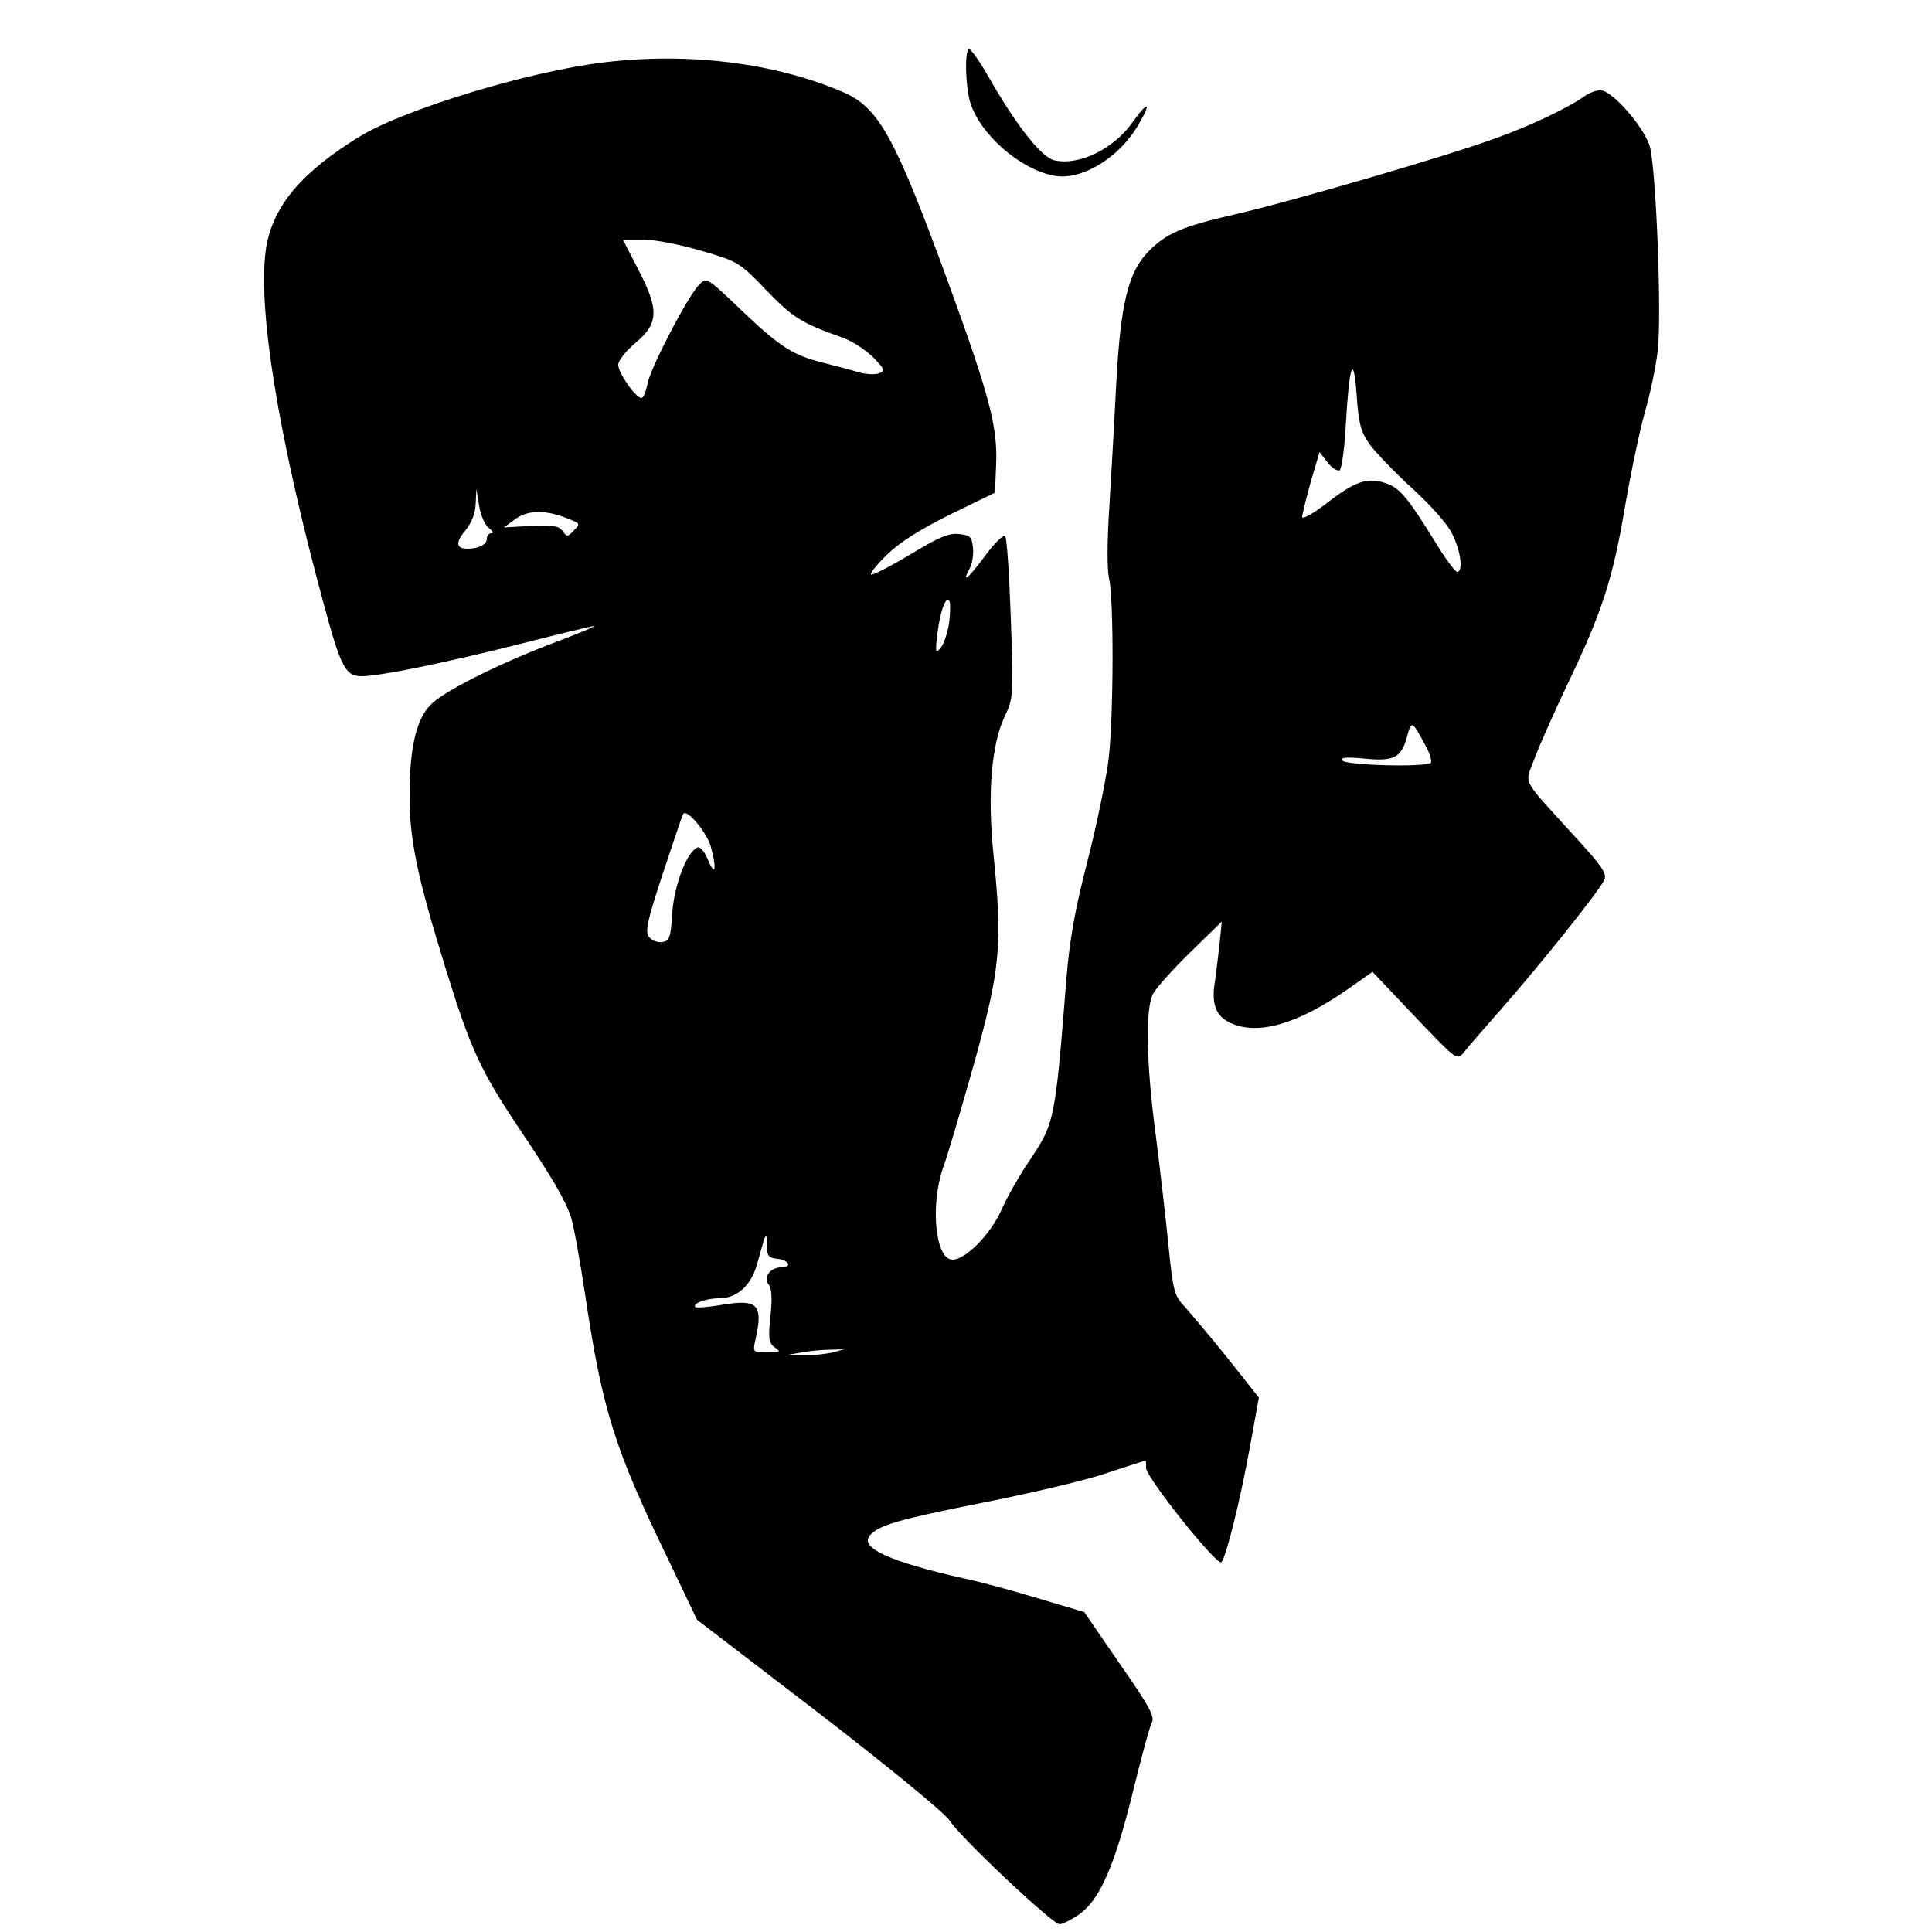 <?xml version="1.0" standalone="no"?>
<!DOCTYPE svg PUBLIC "-//W3C//DTD SVG 20010904//EN"
 "http://www.w3.org/TR/2001/REC-SVG-20010904/DTD/svg10.dtd">
<svg version="1.0" xmlns="http://www.w3.org/2000/svg"
 width="500pt" height="500pt" viewBox="0 0 500 500"
 preserveAspectRatio="xMidYMid meet">
<g transform="translate(0,500) scale(0.1,-0.1)"
fill="#000000" stroke="none">
<path d="M2507 4873 c-11 -10 -8 -94 3 -135 24 -84 131 -178 220 -193 70 -12
167 47 216 132 35 59 26 64 -14 8 -49 -70 -138 -114 -203 -100 -34 8 -97 88
-170 215 -25 44 -49 77 -52 73z"/>
<path d="M1566 4839 c-191 -22 -515 -120 -633 -191 -151 -92 -226 -180 -244
-288 -24 -149 30 -486 148 -920 45 -167 57 -190 99 -190 46 0 208 33 396 80
109 28 201 50 205 50 5 -1 -39 -19 -97 -41 -136 -51 -276 -120 -318 -156 -43
-36 -62 -111 -62 -243 0 -115 20 -210 95 -452 63 -203 89 -259 187 -406 89
-132 122 -190 136 -233 6 -18 23 -110 37 -204 44 -295 76 -395 213 -678 l76
-159 317 -243 c184 -142 325 -258 337 -277 26 -42 266 -268 284 -268 7 0 30
11 50 25 53 36 92 124 139 314 22 90 44 172 50 183 8 15 -6 42 -83 152 l-92
134 -121 36 c-66 20 -151 43 -190 51 -191 43 -271 79 -244 111 22 27 76 42
292 85 116 23 259 56 316 75 57 19 104 34 106 34 1 0 1 -9 1 -19 -1 -23 184
-255 195 -244 12 13 48 157 73 294 l24 132 -80 101 c-45 56 -95 115 -111 133
-28 30 -31 40 -43 160 -7 70 -22 199 -33 286 -25 188 -27 326 -7 365 8 15 51
63 96 107 l82 80 -6 -60 c-4 -33 -9 -77 -12 -97 -9 -54 2 -86 36 -103 71 -37
177 -7 311 87 l61 43 109 -115 c109 -114 109 -115 127 -94 9 12 58 68 108 125
96 110 237 286 255 320 9 17 -1 33 -78 117 -139 153 -127 130 -102 198 12 33
51 120 86 194 89 186 117 272 148 456 15 88 38 197 51 244 14 47 29 119 34
161 11 91 -4 468 -20 529 -12 45 -87 134 -121 145 -11 4 -30 -2 -47 -13 -43
-31 -140 -77 -232 -110 -122 -45 -534 -165 -675 -197 -136 -31 -177 -49 -223
-96 -52 -53 -72 -135 -83 -339 -5 -96 -13 -241 -18 -321 -6 -88 -6 -161 -1
-185 13 -54 12 -360 -1 -469 -6 -49 -30 -167 -54 -261 -33 -127 -47 -207 -55
-305 -30 -376 -30 -375 -100 -479 -22 -33 -54 -88 -69 -123 -29 -63 -92 -127
-126 -127 -44 0 -58 138 -25 236 12 32 48 155 81 272 68 245 74 306 50 542
-16 158 -5 285 30 358 21 43 22 52 15 251 -4 113 -10 209 -15 214 -4 4 -28
-19 -52 -52 -43 -58 -62 -74 -39 -31 6 11 10 35 8 53 -3 28 -7 32 -37 35 -26
3 -53 -9 -127 -54 -52 -31 -97 -54 -100 -51 -3 3 16 27 43 53 32 31 86 65 163
103 l115 56 3 74 c4 97 -18 179 -124 470 -139 380 -180 453 -273 493 -175 75
-396 103 -615 77z m249 -488 c96 -28 99 -30 169 -103 69 -71 90 -84 197 -122
25 -9 60 -32 79 -51 30 -31 31 -35 15 -41 -10 -4 -34 -3 -54 3 -20 6 -58 16
-86 23 -82 20 -115 41 -213 134 -92 88 -93 89 -112 70 -30 -30 -126 -215 -134
-256 -4 -21 -11 -38 -16 -38 -15 0 -60 65 -60 86 0 11 20 36 45 57 60 50 61
86 6 191 l-39 76 53 0 c29 0 96 -13 150 -29z m1729 -500 c15 -21 65 -73 111
-115 49 -45 92 -93 104 -119 22 -45 28 -97 12 -97 -5 0 -31 35 -57 78 -72 116
-92 140 -129 152 -46 15 -78 5 -151 -52 -35 -27 -64 -43 -64 -36 0 6 10 47 22
90 l23 78 21 -27 c11 -14 25 -23 31 -20 5 3 13 57 16 119 9 156 20 186 28 76
5 -73 10 -94 33 -127z m-2279 -217 c10 -8 13 -14 7 -14 -7 0 -12 -6 -12 -14 0
-15 -21 -26 -50 -26 -30 0 -32 16 -5 48 16 20 25 43 26 68 l2 39 7 -44 c4 -25
15 -50 25 -57z m207 23 c30 -12 30 -13 13 -30 -16 -17 -18 -17 -29 -1 -10 13
-26 16 -82 13 l-70 -4 30 22 c34 24 79 24 138 0z m984 -271 c-4 -24 -13 -52
-21 -62 -14 -17 -15 -14 -9 36 7 60 24 104 32 82 2 -7 1 -33 -2 -56z m1234
-317 c11 -20 16 -39 13 -43 -12 -12 -221 -7 -229 6 -5 8 9 9 55 5 77 -8 97 1
112 55 12 45 13 44 49 -23z m-1851 -258 c16 -57 13 -83 -6 -38 -8 21 -21 36
-27 34 -27 -9 -60 -93 -66 -167 -4 -66 -7 -75 -26 -78 -11 -2 -27 4 -34 13
-11 13 -6 39 35 163 27 81 50 151 53 155 8 16 59 -44 71 -82z m146 -1038 c0
-23 5 -29 28 -31 30 -4 38 -22 8 -22 -27 0 -47 -26 -32 -44 8 -10 10 -36 5
-81 -6 -59 -5 -70 11 -82 17 -12 15 -13 -19 -13 -38 0 -38 0 -31 33 21 91 6
106 -87 90 -35 -6 -65 -8 -68 -6 -10 9 27 23 61 23 47 0 84 34 99 91 19 68 19
69 23 69 1 0 3 -12 2 -27z m170 -273 c-16 -4 -50 -8 -75 -7 l-45 0 40 7 c22 4
56 7 75 7 l35 1 -30 -8z"/>
</g>
</svg>
